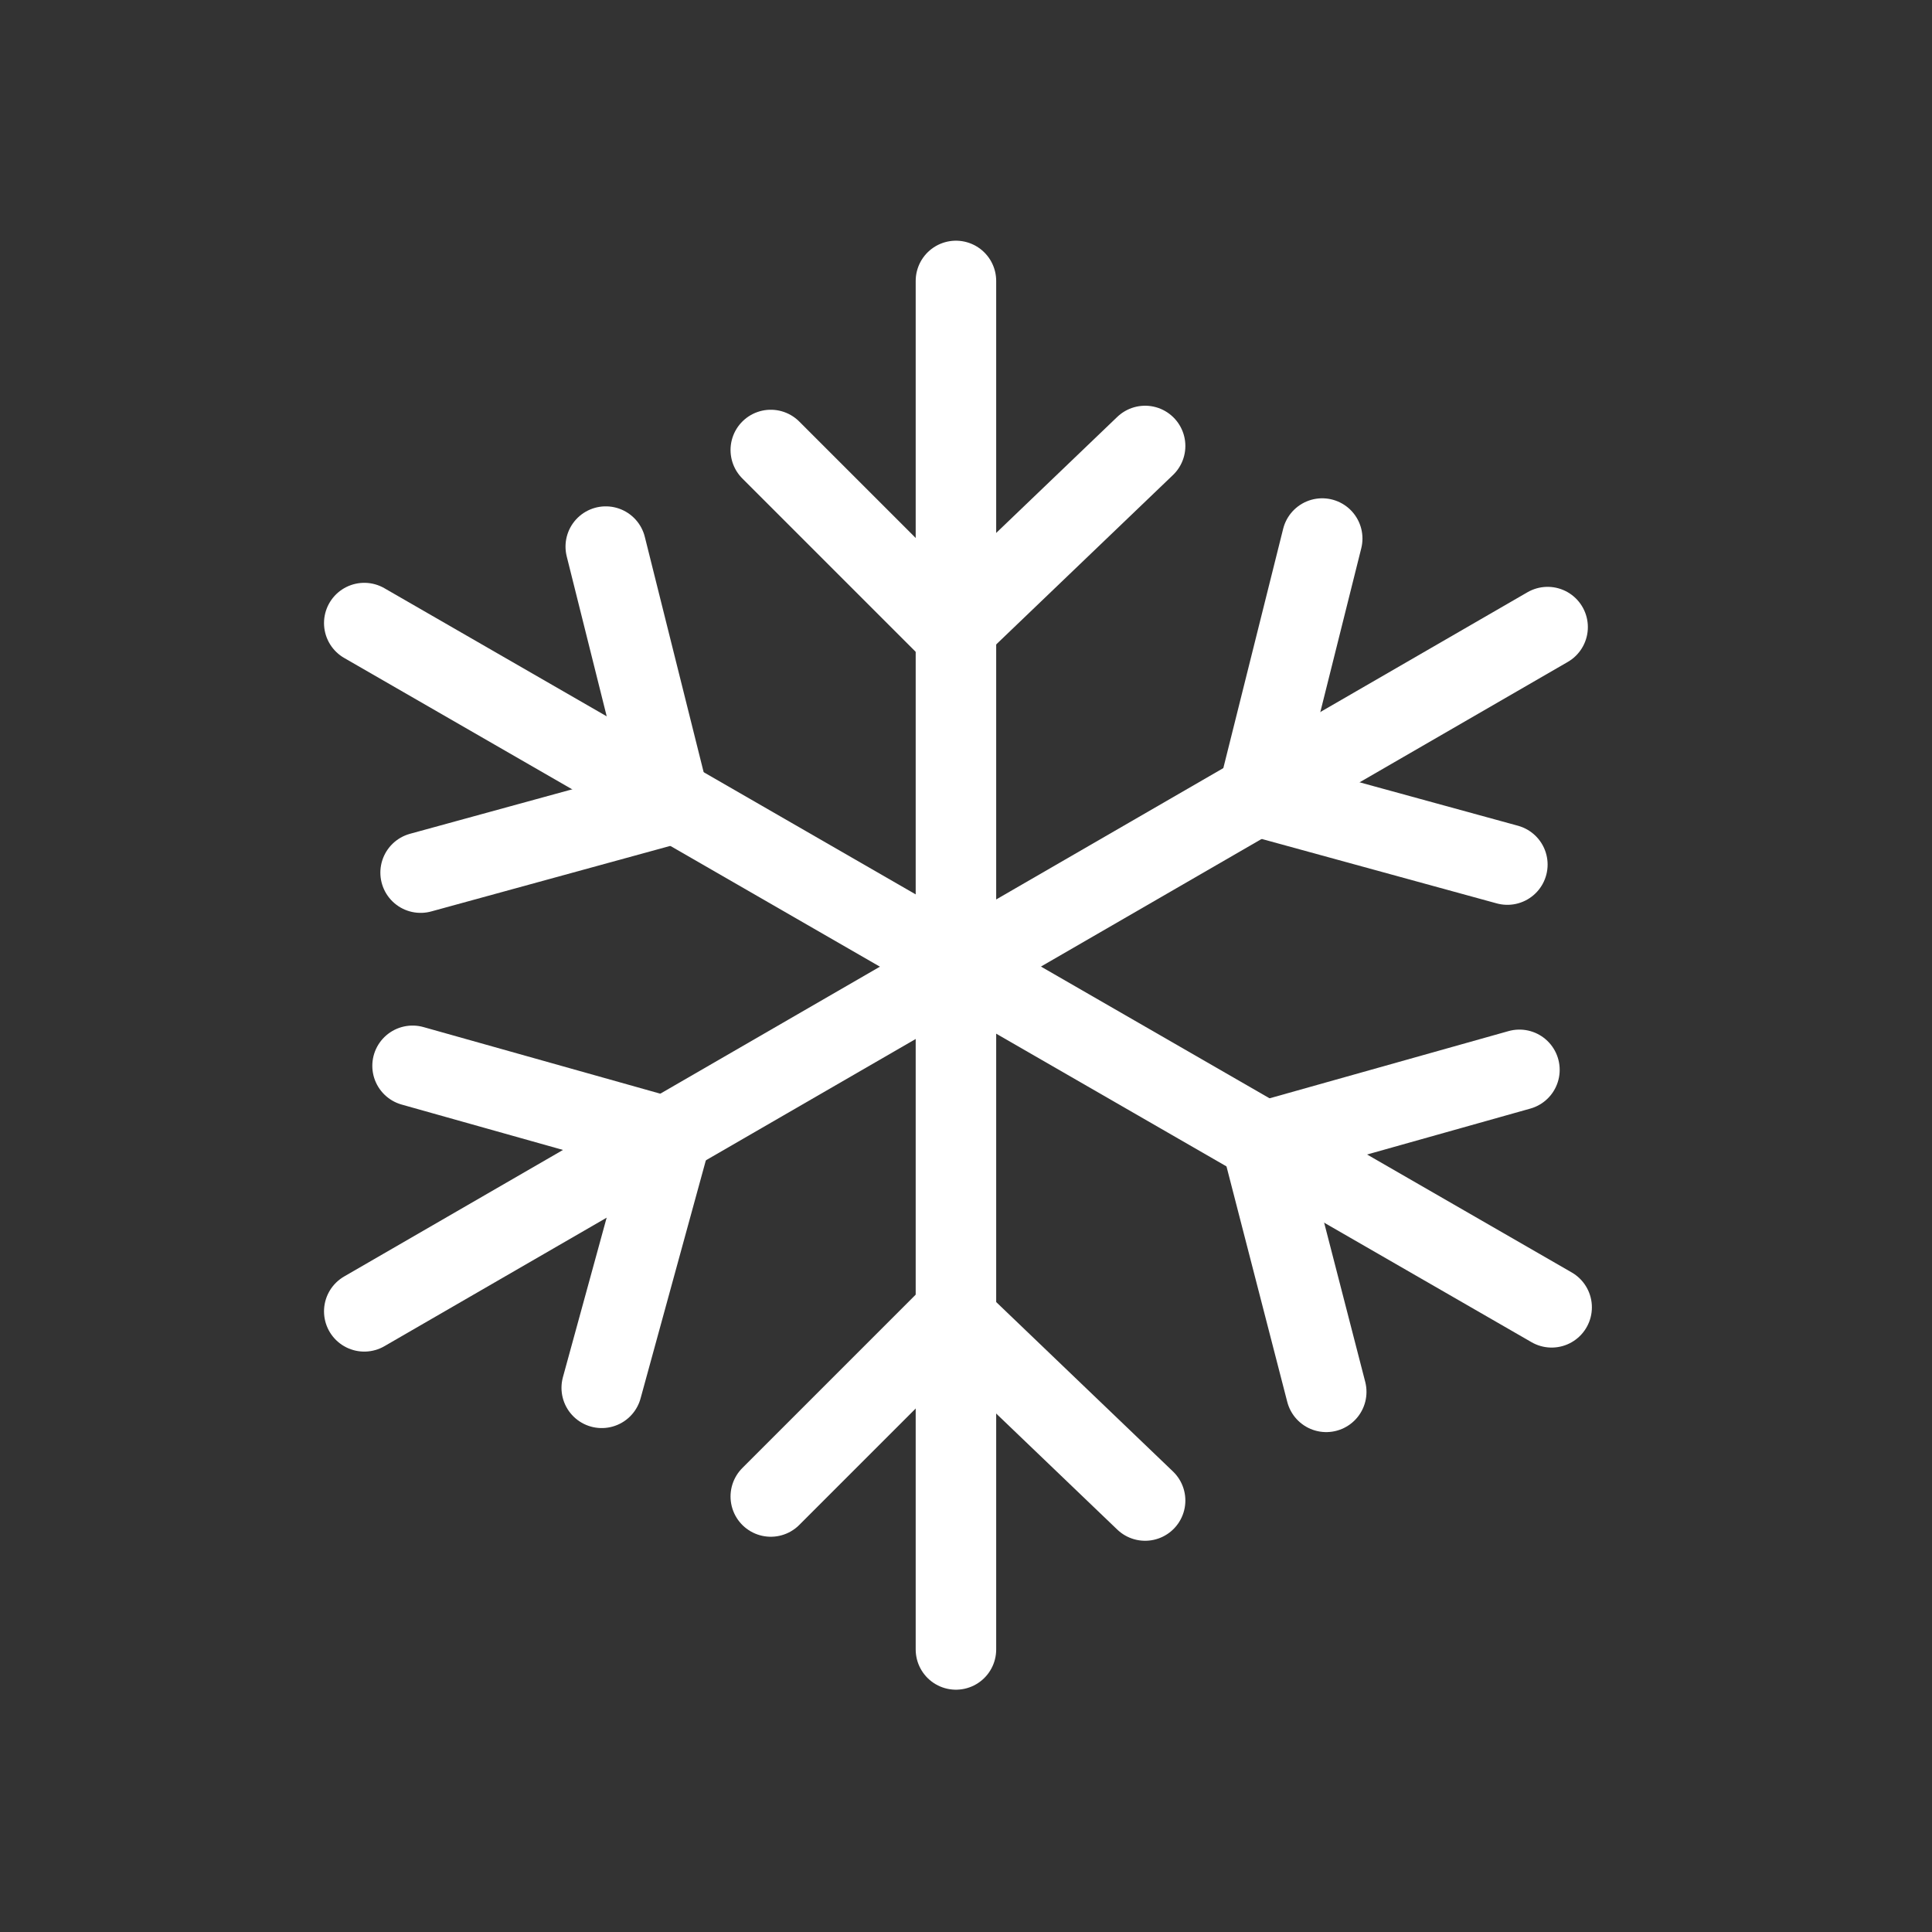 <?xml version="1.0" encoding="utf-8"?>
<!-- Generator: Adobe Illustrator 24.1.2, SVG Export Plug-In . SVG Version: 6.00 Build 0)  -->
<svg version="1.1" id="Layer_1" xmlns="http://www.w3.org/2000/svg" xmlns:xlink="http://www.w3.org/1999/xlink" x="0px" y="0px"
	 viewBox="0 0 48 48" style="enable-background:new 0 0 48 48;" xml:space="preserve">
<rect x="0" y="0" width="48" height="48" fill="#333333" stroke="none"/>
<style type="text/css">
	.st0{fill:#FFD2D2;fill-opacity:0;}
	.st1{fill:none;stroke:white;stroke-width:2;stroke-linecap:round;stroke-linejoin:round;}
</style>
<g id="ic_snow" transform="translate(672 1273)">
	<rect id="Rectangle_7" x="-672" y="-1273" class="st0" width="48" height="48"/>
	<g id="Group_15" transform="translate(29.55 -3.82)">
		<line id="Line_286" class="st1" x1="-677.8" y1="-1262.2" x2="-677.8" y2="-1228.2"/>
		<path id="Path_180" class="st1" d="M-682.4-1258l4.5,4.5l4.8-4.6"/>
		<path id="Path_181" class="st1" d="M-682.4-1232l4.5-4.5l4.8,4.6"/>
		<line id="Line_287" class="st1" x1="-692.5" y1="-1253.7" x2="-663" y2="-1236.7"/>
		<path id="Path_182" class="st1" d="M-691.1-1247.5l6.2-1.7l-1.6-6.4"/>
		<path id="Path_183" class="st1" d="M-668.6-1234.6l-1.6-6.2l6.4-1.8"/>
		<line id="Line_288" class="st1" x1="-692.5" y1="-1236.6" x2="-663.1" y2="-1253.6"/>
		<path id="Path_184" class="st1" d="M-686.6-1234.7l1.7-6.2l-6.4-1.8"/>
		<path id="Path_185" class="st1" d="M-664.1-1247.7l-6.2-1.7l1.6-6.4"/>
	</g>
</g>
</svg>
